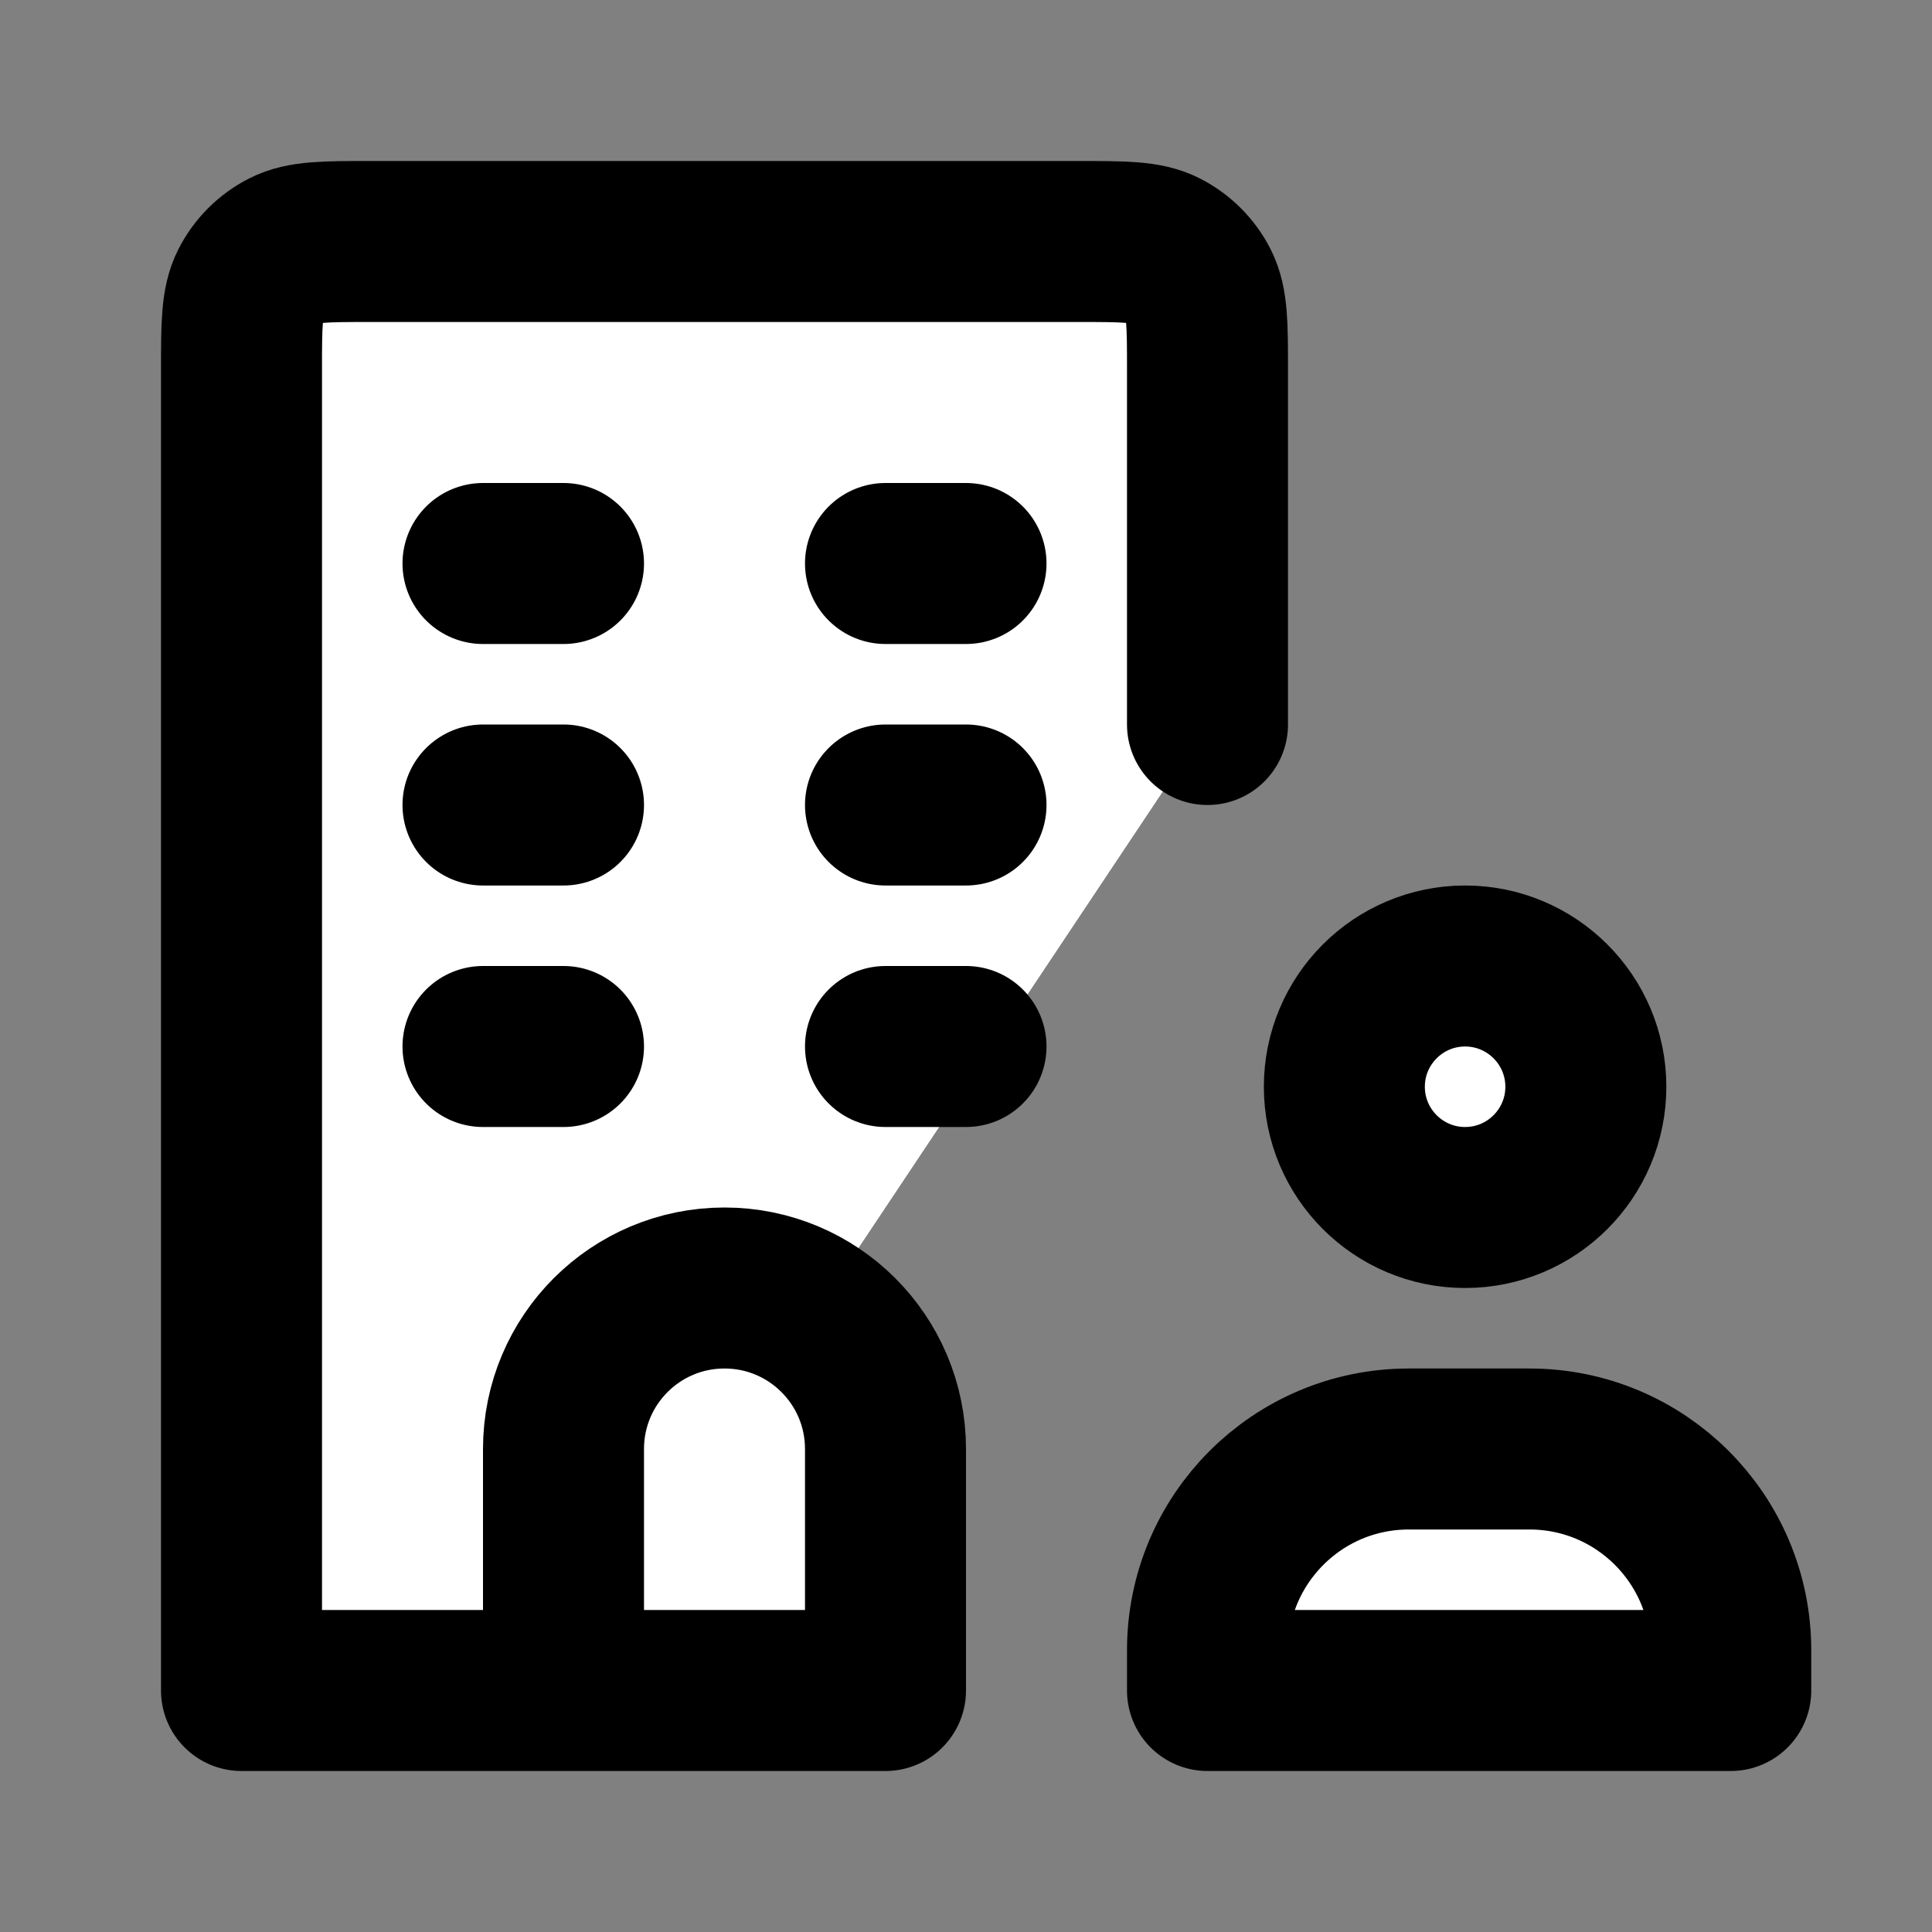<?xml version="1.0" encoding="utf-8"?><!-- Uploaded to: SVG Repo, www.svgrepo.com, Generator: SVG Repo Mixer Tools -->
<svg width="30px" height="30px" viewBox="0 0 24 24" fill="white" xmlns="http://www.w3.org/2000/svg">
<rect x="0" y="0" width="24" height="24" fill="#808080" stroke="none"/>
<path d="M6 7H7M6 10H7M11 10H12M11 13H12M6 13H7M11 7H12M7 21V18C7 16.895 7.895 16 9 16C10.105 16 11 16.895 11 18V21H7ZM7 21H3V4.6C3 4.04 3 3.76 3.109 3.546C3.205 3.358 3.358 3.205 3.546 3.109C3.76 3 4.04 3 4.6 3H13.4C13.96 3 14.24 3 14.454 3.109C14.642 3.205 14.795 3.358 14.891 3.546C15 3.76 15 4.04 15 4.6V9M19.7 13.5C19.7 14.328 19.028 15 18.2 15C17.372 15 16.7 14.328 16.7 13.5C16.7 12.672 17.372 12 18.2 12C19.028 12 19.7 12.672 19.7 13.5ZM21.5 21V20.5C21.5 19.119 20.381 18 19 18H17.5C16.119 18 15 19.119 15 20.5V21H21.5Z" stroke="#000000" stroke-width="2" stroke-linecap="round" stroke-linejoin="round"/>
</svg>